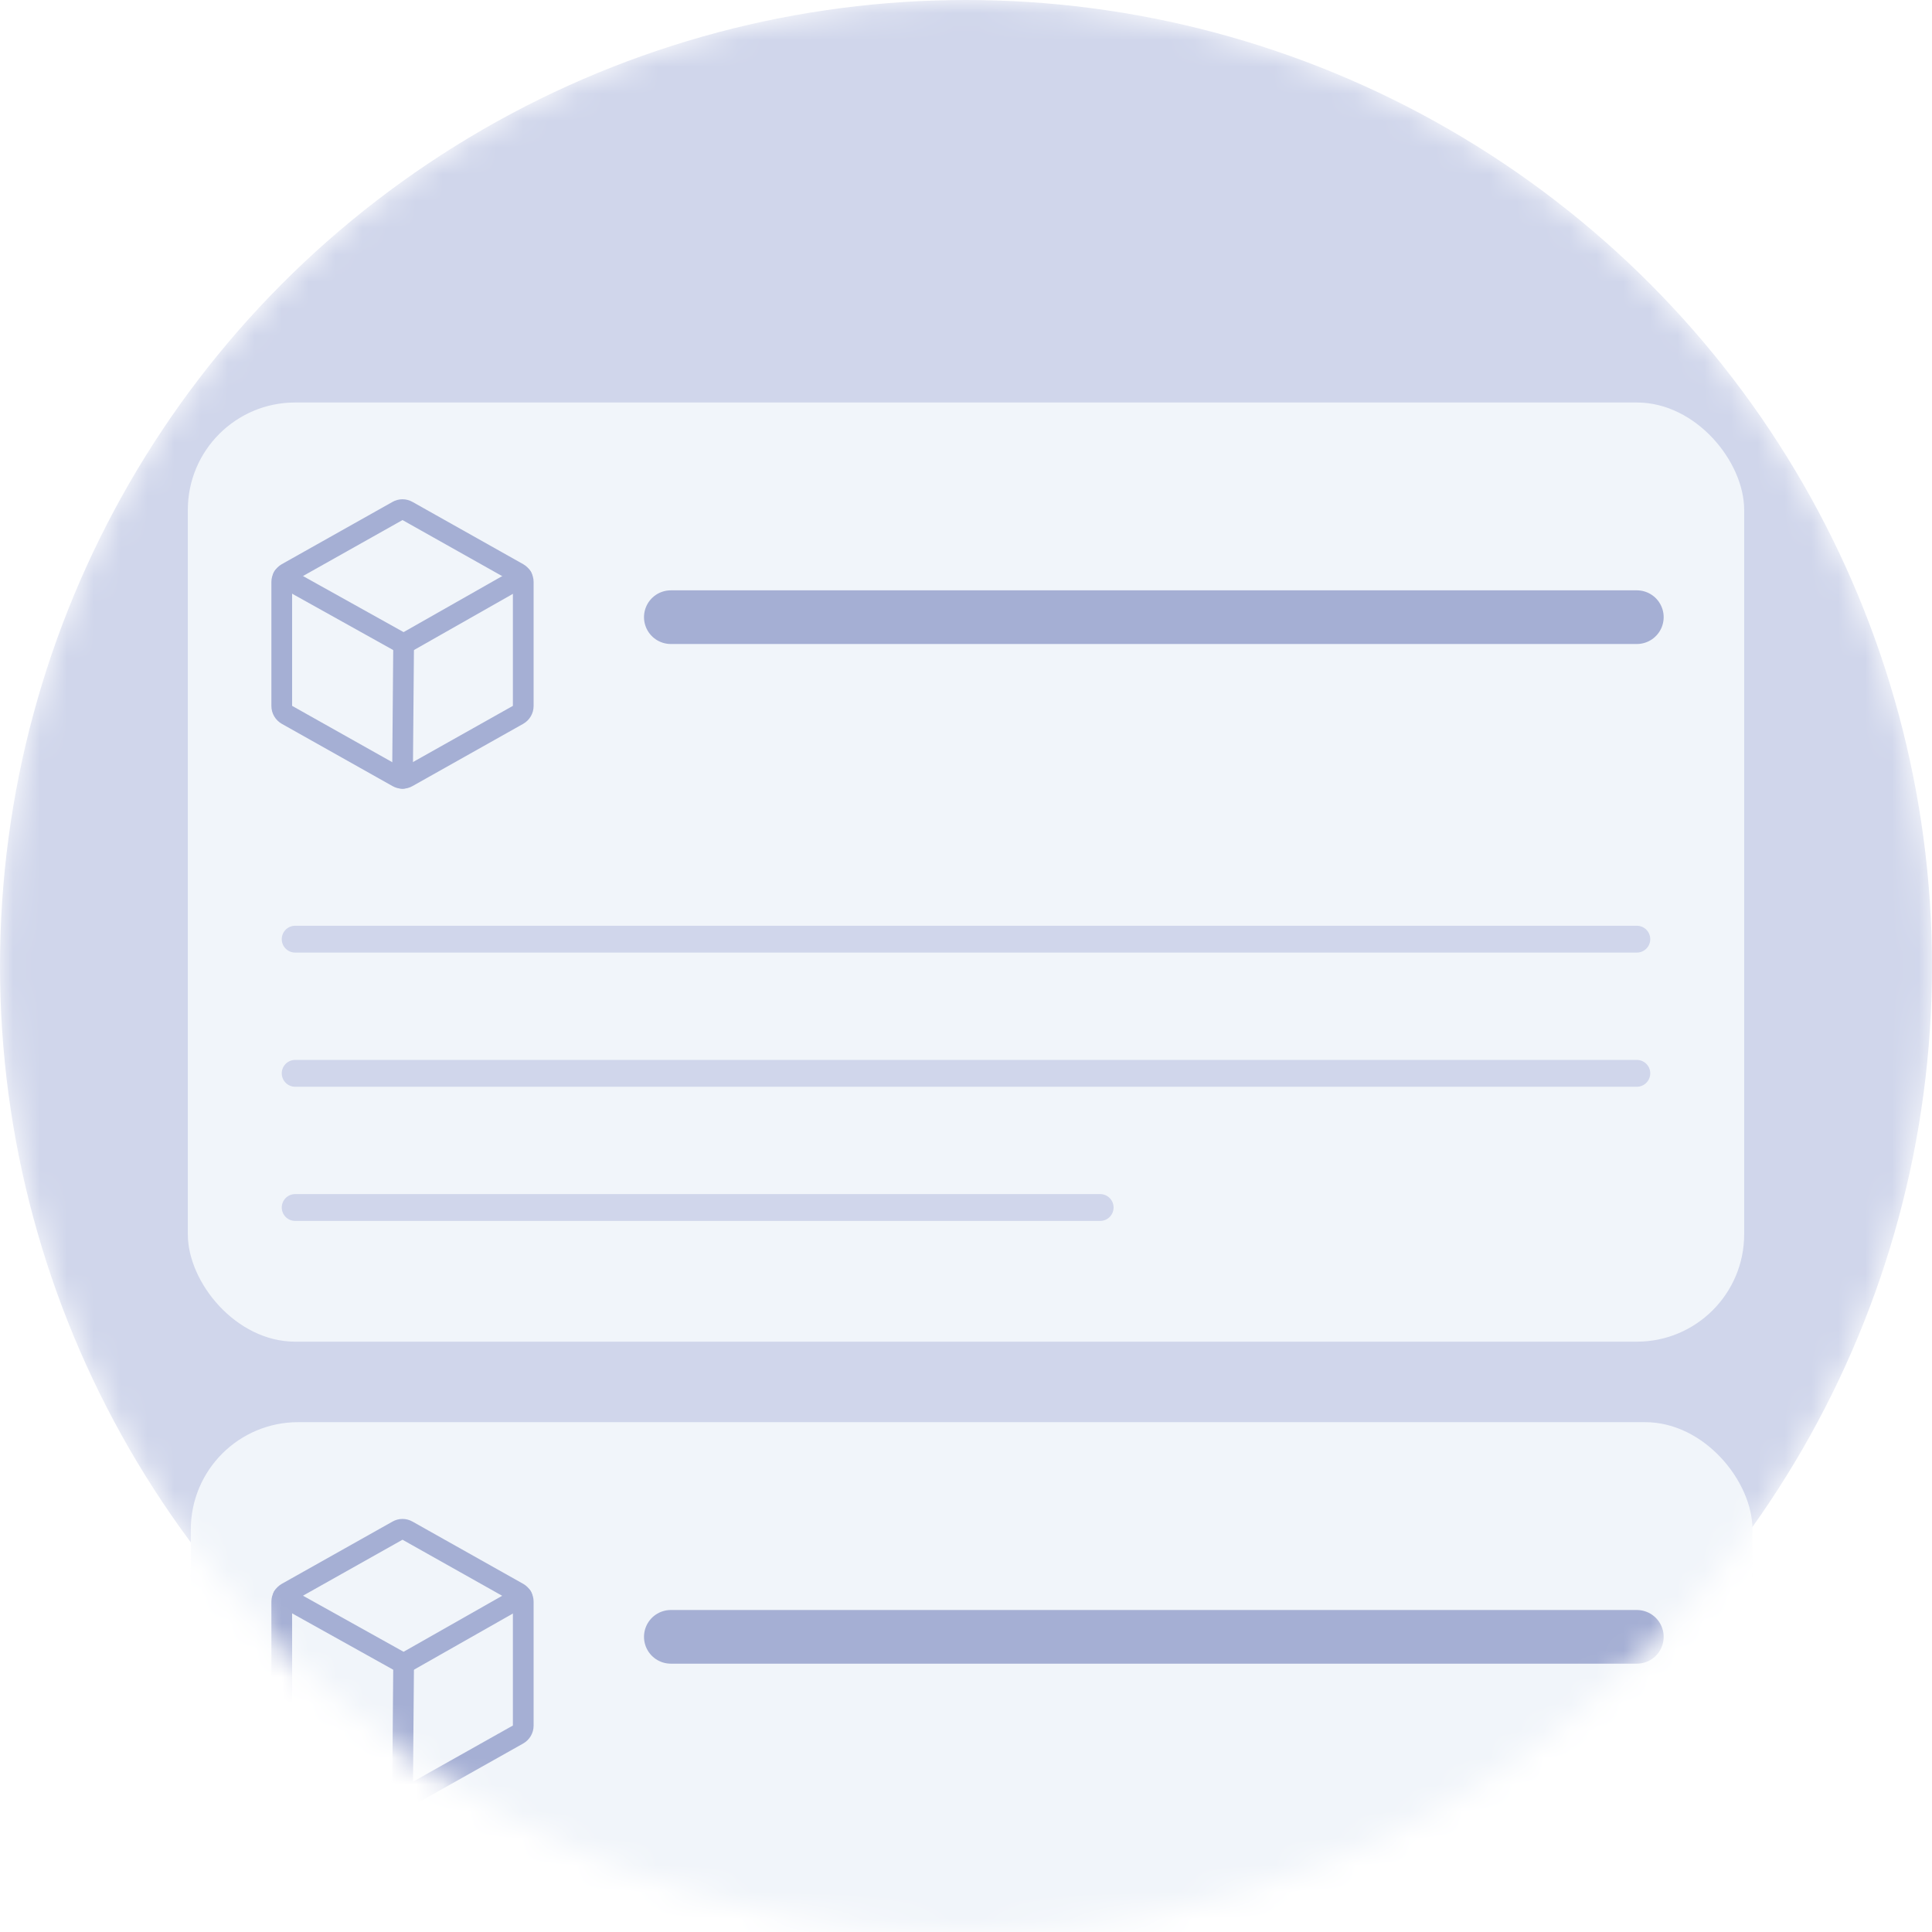 <svg width="72" height="72" viewBox="0 0 72 72" fill="none" xmlns="http://www.w3.org/2000/svg">
<mask id="mask0_1286_36139" style="mask-type:alpha" maskUnits="userSpaceOnUse" x="0" y="0" width="72" height="72">
<circle cx="36" cy="36" r="36" fill="#323334"/>
</mask>
<g mask="url(#mask0_1286_36139)">
<circle cx="36" cy="36" r="36" fill="#D0D6EB"/>
<g filter="url(#filter0_d_1286_36139)">
<rect x="7.111" y="54" width="58.199" height="19.642" rx="4" fill="#F1F5FA"/>
</g>
<path d="M19.5 64.311V59.689C19.5 59.622 19.482 59.557 19.448 59.499C19.414 59.442 19.366 59.394 19.308 59.361L15.183 57.041C15.127 57.009 15.064 56.992 15 56.992C14.936 56.992 14.873 57.009 14.817 57.041L10.692 59.361C10.634 59.394 10.586 59.442 10.552 59.499C10.518 59.557 10.5 59.622 10.5 59.689V64.311C10.5 64.378 10.518 64.443 10.552 64.501C10.586 64.558 10.634 64.606 10.692 64.639L14.817 66.959C14.873 66.992 14.936 67.008 15 67.008C15.064 67.008 15.127 66.992 15.183 66.959L19.308 64.639C19.366 64.606 19.414 64.558 19.448 64.501C19.482 64.443 19.5 64.378 19.5 64.311V64.311Z" stroke="#A5AFD4" stroke-width="0.772" stroke-linecap="round" stroke-linejoin="round"/>
<path d="M19.449 59.497L15.042 62L10.552 59.497" stroke="#A5AFD4" stroke-width="0.772" stroke-linecap="round" stroke-linejoin="round"/>
<path d="M15.042 62L15 67.006" stroke="#A5AFD4" stroke-width="0.772" stroke-linecap="round" stroke-linejoin="round"/>
<path d="M25 61L61 61" stroke="#A5AFD4" stroke-width="2" stroke-linecap="round"/>
<g filter="url(#filter1_d_1286_36139)">
<rect x="7" y="16" width="58" height="35" rx="4" fill="#F1F5FA"/>
</g>
<path d="M19.5 26.311V21.689C19.5 21.622 19.482 21.557 19.448 21.499C19.414 21.442 19.366 21.394 19.308 21.361L15.183 19.041C15.127 19.009 15.064 18.992 15 18.992C14.936 18.992 14.873 19.009 14.817 19.041L10.692 21.361C10.634 21.394 10.586 21.442 10.552 21.499C10.518 21.557 10.5 21.622 10.5 21.689V26.311C10.5 26.378 10.518 26.443 10.552 26.501C10.586 26.558 10.634 26.606 10.692 26.639L14.817 28.959C14.873 28.991 14.936 29.008 15 29.008C15.064 29.008 15.127 28.991 15.183 28.959L19.308 26.639C19.366 26.606 19.414 26.558 19.448 26.501C19.482 26.443 19.5 26.378 19.5 26.311V26.311Z" stroke="#A5AFD4" stroke-width="0.772" stroke-linecap="round" stroke-linejoin="round"/>
<path d="M19.449 21.497L15.042 24L10.552 21.497" stroke="#A5AFD4" stroke-width="0.772" stroke-linecap="round" stroke-linejoin="round"/>
<path d="M15.042 24L15 29.006" stroke="#A5AFD4" stroke-width="0.772" stroke-linecap="round" stroke-linejoin="round"/>
<path d="M25 23L61 23" stroke="#A5AFD4" stroke-width="2" stroke-linecap="round"/>
<path d="M11 35L61 35" stroke="#D0D6EB" stroke-linecap="round"/>
<path d="M11 40L61 40" stroke="#D0D6EB" stroke-linecap="round"/>
<path d="M11 45L41 45" stroke="#D0D6EB" stroke-linecap="round"/>
</g>
<defs>
<filter id="filter0_d_1286_36139" x="3.111" y="49" width="66.199" height="27.642" filterUnits="userSpaceOnUse" color-interpolation-filters="sRGB">
<feFlood flood-opacity="0" result="BackgroundImageFix"/>
<feColorMatrix in="SourceAlpha" type="matrix" values="0 0 0 0 0 0 0 0 0 0 0 0 0 0 0 0 0 0 127 0" result="hardAlpha"/>
<feOffset dy="-1"/>
<feGaussianBlur stdDeviation="2"/>
<feComposite in2="hardAlpha" operator="out"/>
<feColorMatrix type="matrix" values="0 0 0 0 0 0 0 0 0 0 0 0 0 0 0 0 0 0 0.25 0"/>
<feBlend mode="normal" in2="BackgroundImageFix" result="effect1_dropShadow_1286_36139"/>
<feBlend mode="normal" in="SourceGraphic" in2="effect1_dropShadow_1286_36139" result="shape"/>
</filter>
<filter id="filter1_d_1286_36139" x="3" y="11" width="66" height="43" filterUnits="userSpaceOnUse" color-interpolation-filters="sRGB">
<feFlood flood-opacity="0" result="BackgroundImageFix"/>
<feColorMatrix in="SourceAlpha" type="matrix" values="0 0 0 0 0 0 0 0 0 0 0 0 0 0 0 0 0 0 127 0" result="hardAlpha"/>
<feOffset dy="-1"/>
<feGaussianBlur stdDeviation="2"/>
<feComposite in2="hardAlpha" operator="out"/>
<feColorMatrix type="matrix" values="0 0 0 0 0 0 0 0 0 0 0 0 0 0 0 0 0 0 0.25 0"/>
<feBlend mode="normal" in2="BackgroundImageFix" result="effect1_dropShadow_1286_36139"/>
<feBlend mode="normal" in="SourceGraphic" in2="effect1_dropShadow_1286_36139" result="shape"/>
</filter>
</defs>
</svg>
